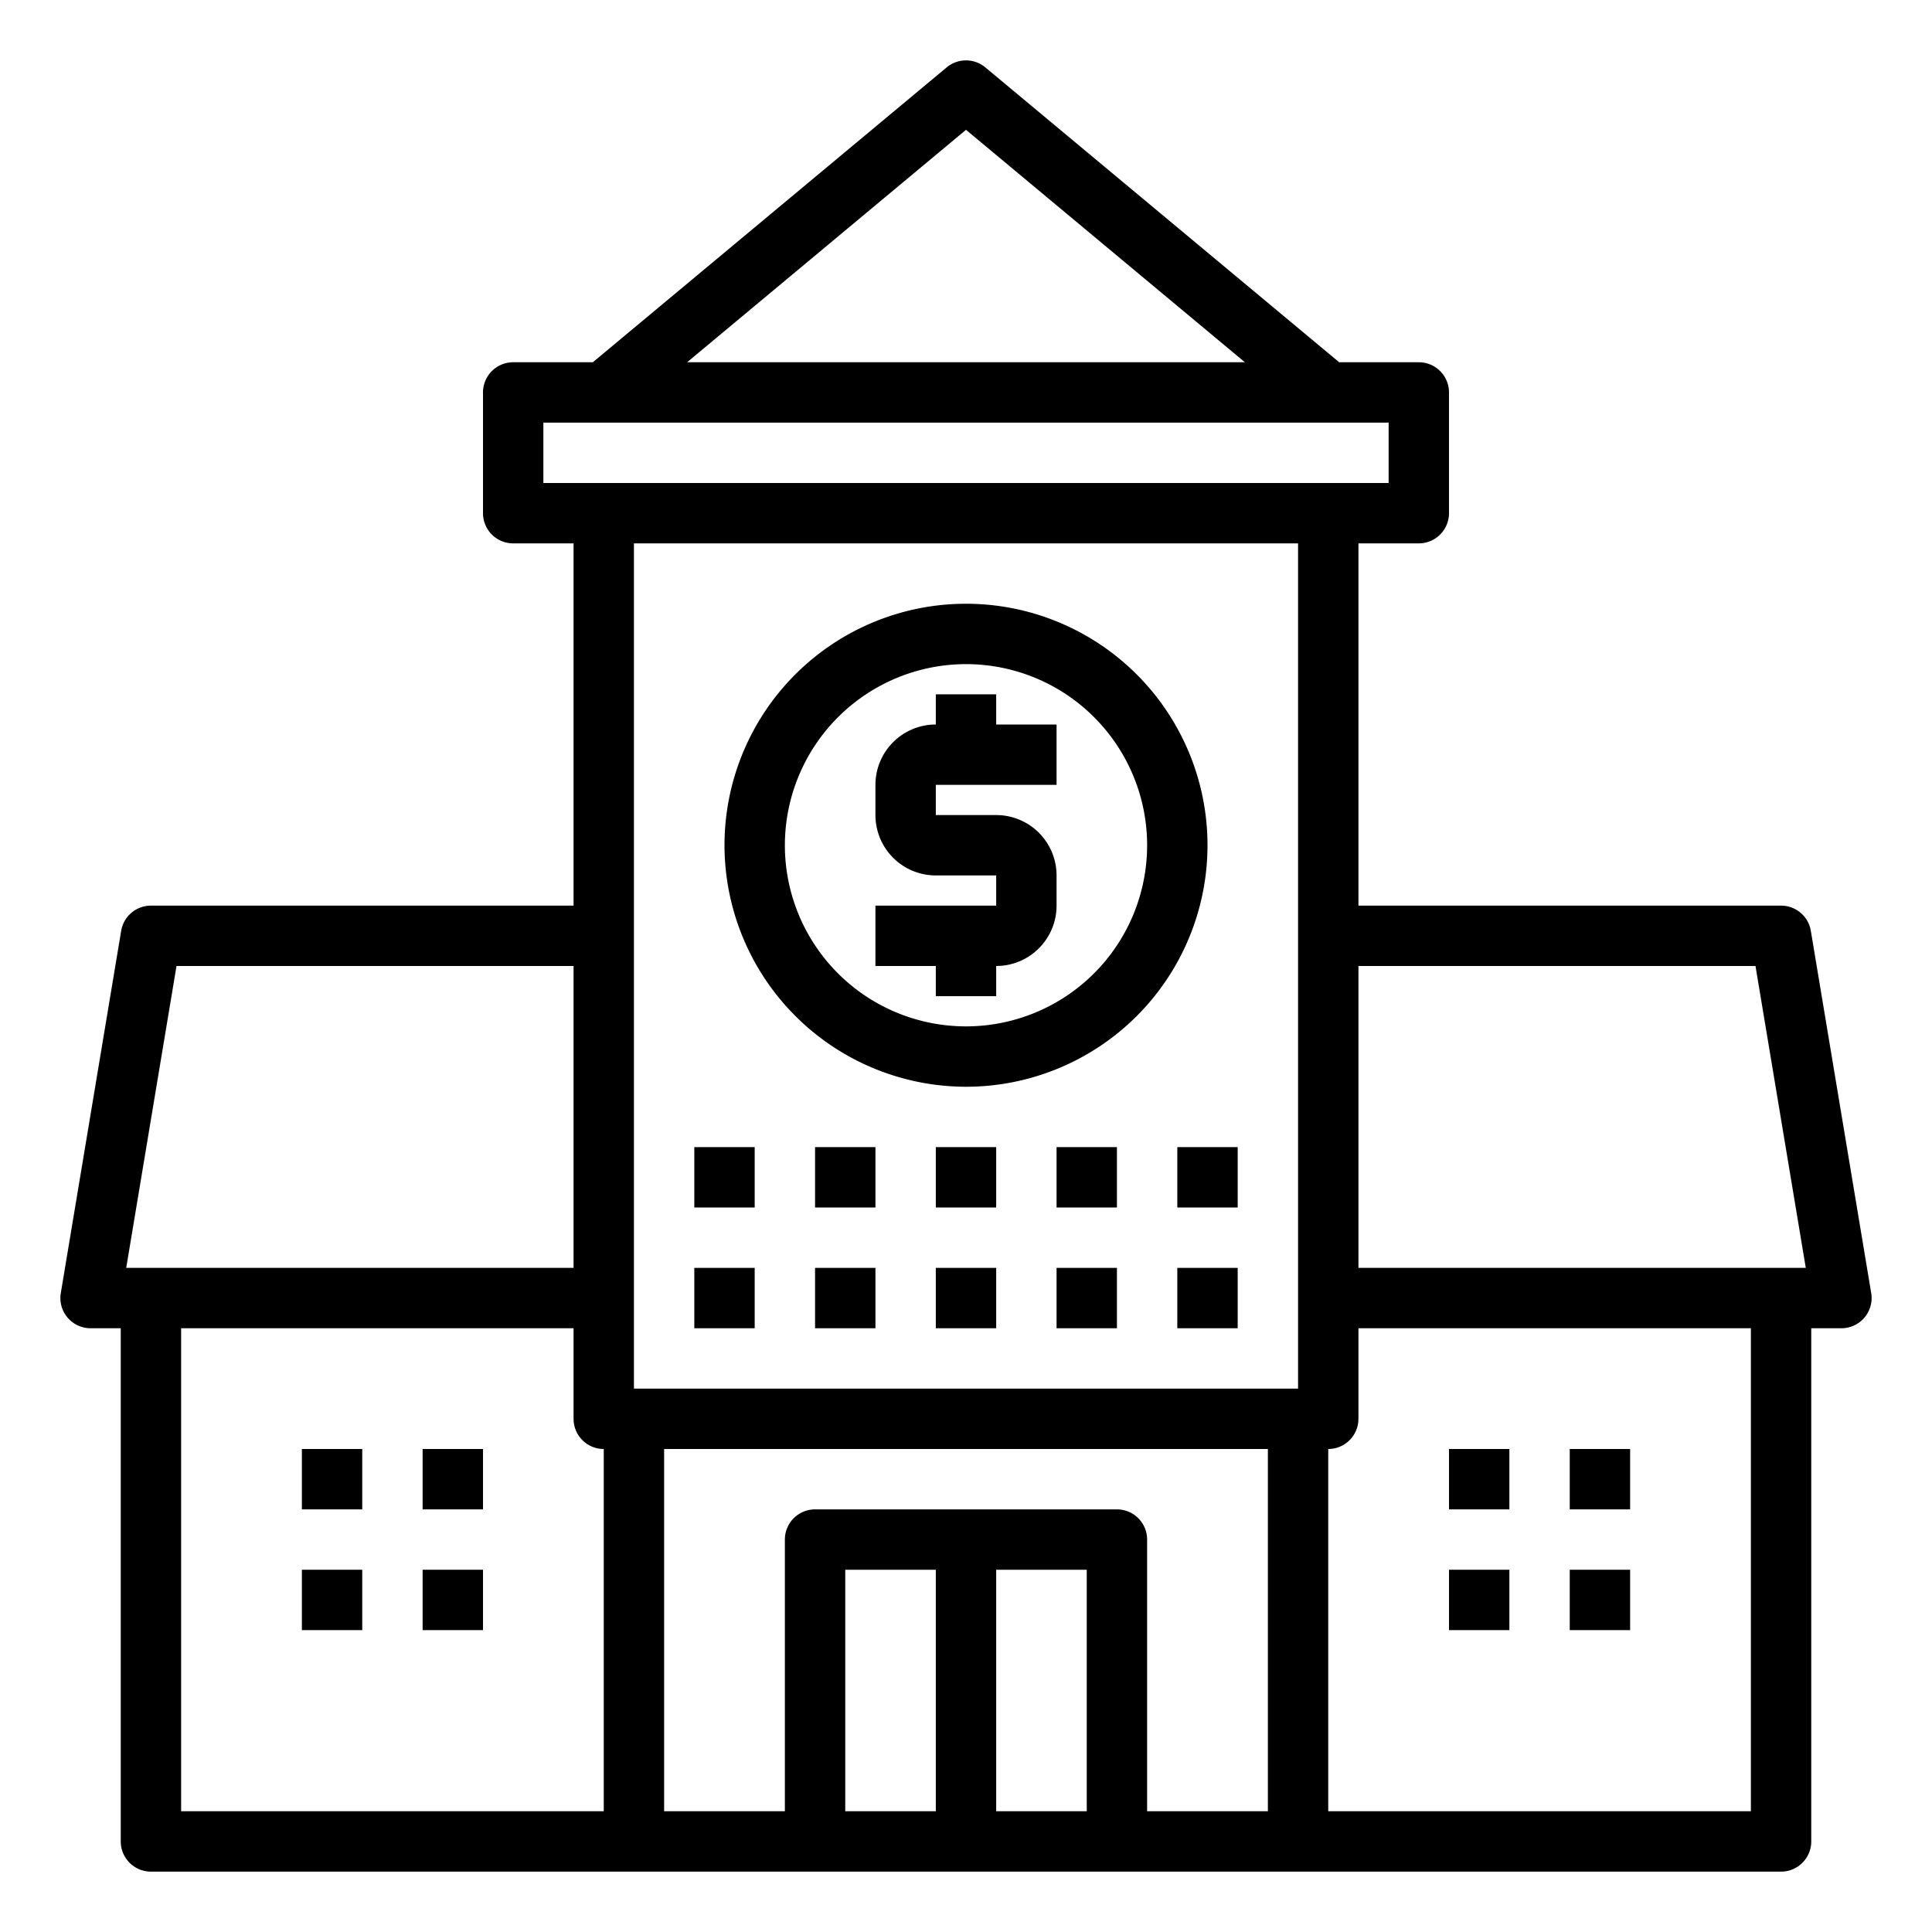<svg xmlns="http://www.w3.org/2000/svg" viewBox="0 0 64 64" x="0px" y="0px"><g><path d="M32,36a8,8,0,1,0-8-8A8.009,8.009,0,0,0,32,36Zm0-14a6,6,0,1,1-6,6A6.006,6.006,0,0,1,32,22Z"></path><path d="M31,33h2V32a2,2,0,0,0,2-2V29a2,2,0,0,0-2-2H31V26h4V24H33V23H31v1a2,2,0,0,0-2,2v1a2,2,0,0,0,2,2h2v1H29v2h2Z"></path><rect x="23" y="38" width="2" height="2"></rect><rect x="27" y="38" width="2" height="2"></rect><rect x="31" y="38" width="2" height="2"></rect><rect x="35" y="38" width="2" height="2"></rect><rect x="39" y="38" width="2" height="2"></rect><rect x="23" y="42" width="2" height="2"></rect><rect x="27" y="42" width="2" height="2"></rect><rect x="10" y="48" width="2" height="2"></rect><rect x="14" y="48" width="2" height="2"></rect><rect x="10" y="52" width="2" height="2"></rect><rect x="14" y="52" width="2" height="2"></rect><rect x="52" y="48" width="2" height="2"></rect><rect x="48" y="48" width="2" height="2"></rect><rect x="52" y="52" width="2" height="2"></rect><rect x="48" y="52" width="2" height="2"></rect><rect x="31" y="42" width="2" height="2"></rect><rect x="35" y="42" width="2" height="2"></rect><rect x="39" y="42" width="2" height="2"></rect><path d="M59.986,30.835A1,1,0,0,0,59,30H45V18h2a1,1,0,0,0,1-1V13a1,1,0,0,0-1-1H44.362L32.64,2.232a1,1,0,0,0-1.28,0L19.638,12H17a1,1,0,0,0-1,1v4a1,1,0,0,0,1,1h2V30H5a1,1,0,0,0-.986.835l-2,12A1,1,0,0,0,3,44H4V61a1,1,0,0,0,1,1H59a1,1,0,0,0,1-1V44h1a1,1,0,0,0,.986-1.165ZM58.153,32l1.666,10H45V32ZM32,4.3,41.238,12H22.762ZM18,14H46v2H18Zm25,4V46H21V18ZM5.847,32H19V42H4.181ZM6,44H19v3a1,1,0,0,0,1,1V60H6Zm16,4H42V60H38V51a1,1,0,0,0-1-1H27a1,1,0,0,0-1,1v9H22Zm6,4h3v8H28Zm5,8V52h3v8Zm25,0H44V48a1,1,0,0,0,1-1V44H58Z"></path></g></svg>